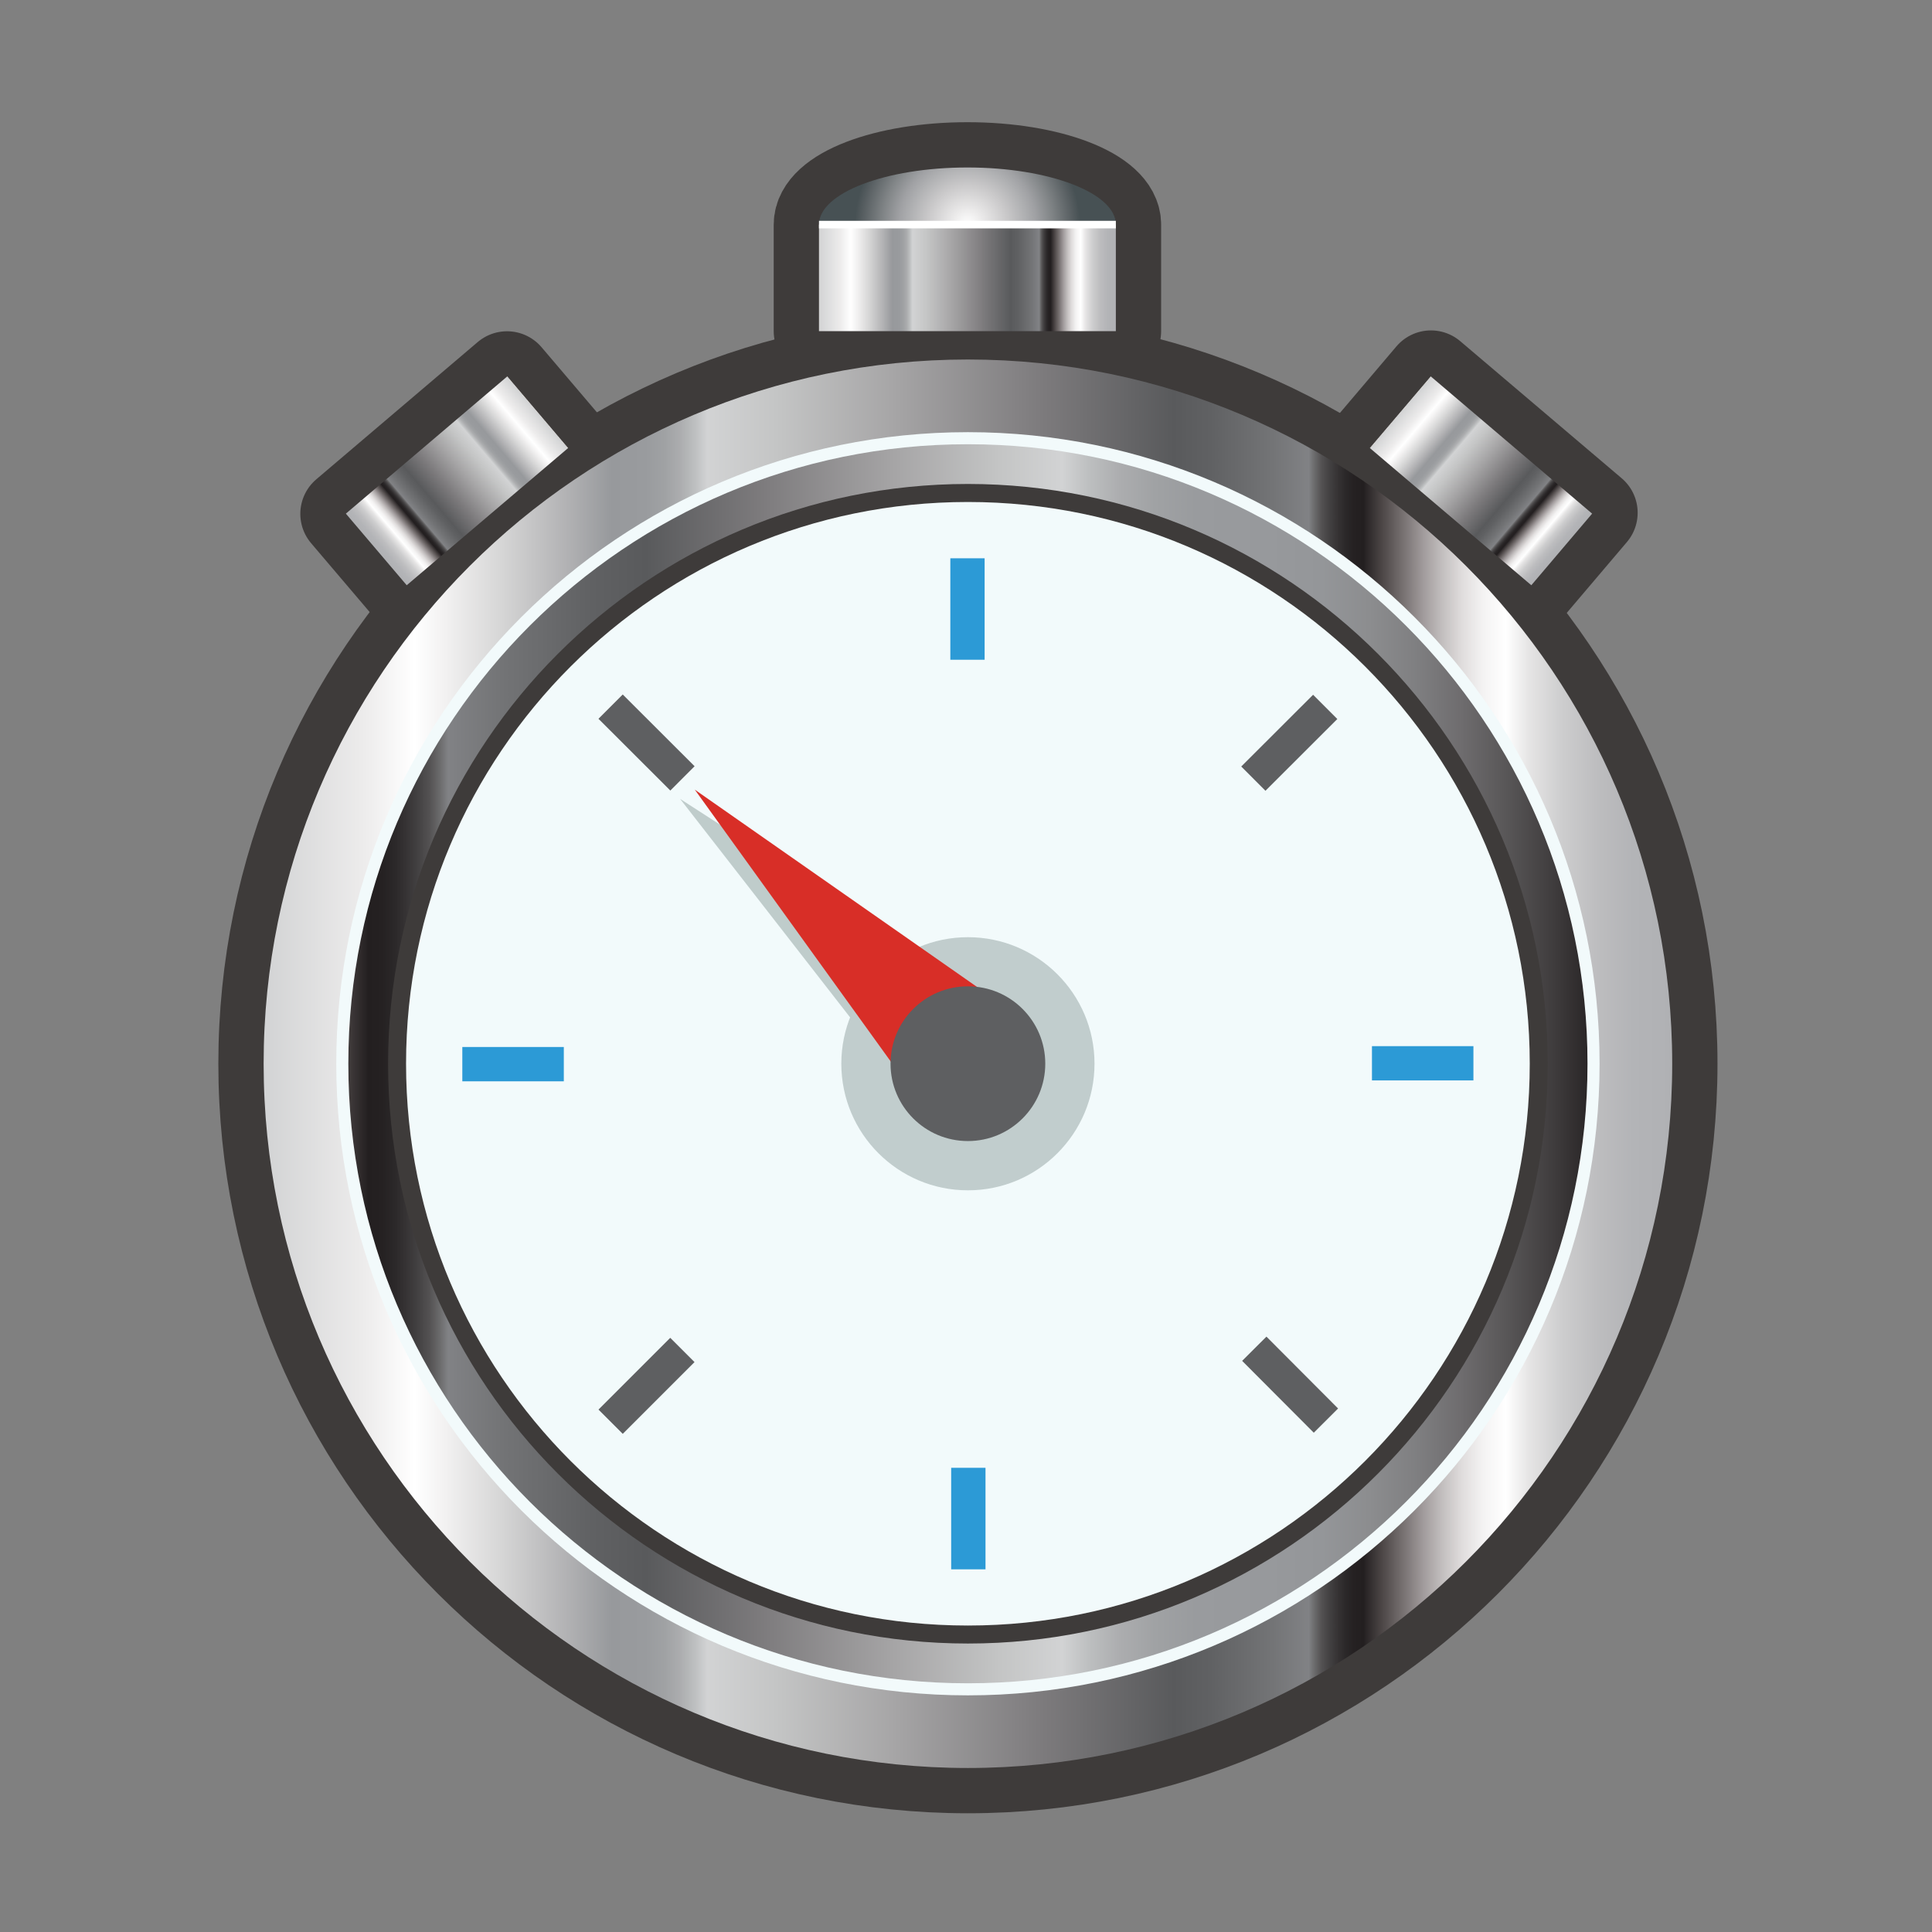 <?xml version="1.0" encoding="UTF-8" standalone="no"?>
<!-- Generator: Adobe Illustrator 16.0.0, SVG Export Plug-In . SVG Version: 6.00 Build 0)  -->

<svg
   xmlns:dc="http://purl.org/dc/elements/1.1/"
   xmlns:cc="http://creativecommons.org/ns#"
   xmlns:rdf="http://www.w3.org/1999/02/22-rdf-syntax-ns#"
   xmlns:svg="http://www.w3.org/2000/svg"
   xmlns="http://www.w3.org/2000/svg"
   xmlns:sodipodi="http://sodipodi.sourceforge.net/DTD/sodipodi-0.dtd"
   xmlns:inkscape="http://www.inkscape.org/namespaces/inkscape"
   version="1.1"
   id="Layer_1"
   x="0px"
   y="0px"
   width="64px"
   height="64px"
   viewBox="0 0 64 64"
   enable-background="new 0 0 64 64"
   xml:space="preserve"
   inkscape:version="0.91 r13725"
   sodipodi:docname="stopwatch-52.5s.svg"><rect x="0" y="0" width="64" height="64" fill="#808080" stroke="none"/><defs
     id="defs798" /><sodipodi:namedview
     pagecolor="#ffffff"
     bordercolor="#666666"
     borderopacity="1"
     objecttolerance="10"
     gridtolerance="10"
     guidetolerance="10"
     inkscape:pageopacity="0"
     inkscape:pageshadow="2"
     inkscape:window-width="1920"
     inkscape:window-height="1017"
     id="namedview796"
     showgrid="false"
     inkscape:zoom="16"
     inkscape:cx="28.505226"
     inkscape:cy="36.333872"
     inkscape:window-x="0"
     inkscape:window-y="26"
     inkscape:window-maximized="1"
     inkscape:current-layer="g768" /><g
     id="g3"><g
       id="g5"><rect
         x="45.552"
         y="14.371"
         transform="matrix(0.762 0.647 -0.647 0.762 21.989 -27.978)"
         fill="#5E5F61"
         stroke="#3E3B3A"
         stroke-width="3"
         stroke-linecap="round"
         stroke-linejoin="round"
         stroke-miterlimit="10"
         width="7.019"
         height="3.115"
         id="rect7" /><rect
         x="11.629"
         y="14.371"
         transform="matrix(-0.762 0.648 -0.648 -0.762 36.988 18.262)"
         fill="#5E5F61"
         stroke="#3E3B3A"
         stroke-width="3"
         stroke-linecap="round"
         stroke-linejoin="round"
         stroke-miterlimit="10"
         width="7.018"
         height="3.114"
         id="rect9" /><path
         fill="#5A5858"
         stroke="#3E3B3A"
         stroke-width="3"
         stroke-linecap="round"
         stroke-linejoin="round"
         stroke-miterlimit="10"
         d="    M32.047,5.548c-2.716,0-4.917,0.847-4.917,1.892v3.53h9.834V7.44C36.964,6.395,34.762,5.548,32.047,5.548z"
         id="path11" /><rect
         x="29.578"
         y="9.835"
         fill="#5A5858"
         width="4.993"
         height="3.151"
         id="rect13" /><linearGradient
         id="SVGID_1_"
         gradientUnits="userSpaceOnUse"
         x1="8.732"
         y1="35.238"
         x2="55.394"
         y2="35.238"><stop
           offset="0"
           style="stop-color:#E5E2DF"
           id="stop16" /><stop
           offset="0"
           style="stop-color:#D7D7D7"
           id="stop18" /><stop
           offset="0"
           style="stop-color:#D2D3D4"
           id="stop20" /><stop
           offset="0.072"
           style="stop-color:#EDECEC"
           id="stop22" /><stop
           offset="0.107"
           style="stop-color:#FFFFFF"
           id="stop24" /><stop
           offset="0.129"
           style="stop-color:#F2F1F1"
           id="stop26" /><stop
           offset="0.167"
           style="stop-color:#D7D7D7"
           id="stop28" /><stop
           offset="0.215"
           style="stop-color:#B2B2B4"
           id="stop30" /><stop
           offset="0.247"
           style="stop-color:#97999C"
           id="stop32" /><stop
           offset="0.271"
           style="stop-color:#999B9E"
           id="stop34" /><stop
           offset="0.285"
           style="stop-color:#A0A2A4"
           id="stop36" /><stop
           offset="0.296"
           style="stop-color:#ACADAF"
           id="stop38" /><stop
           offset="0.306"
           style="stop-color:#BDBFC0"
           id="stop40" /><stop
           offset="0.315"
           style="stop-color:#D2D3D4"
           id="stop42" /><stop
           offset="0.364"
           style="stop-color:#C4C5C5"
           id="stop44" /><stop
           offset="0.448"
           style="stop-color:#A6A5A6"
           id="stop46" /><stop
           offset="0.555"
           style="stop-color:#7C7A7C"
           id="stop48" /><stop
           offset="0.646"
           style="stop-color:#595A5C"
           id="stop50" /><stop
           offset="0.672"
           style="stop-color:#606163"
           id="stop52" /><stop
           offset="0.716"
           style="stop-color:#737476"
           id="stop54" /><stop
           offset="0.742"
           style="stop-color:#818285"
           id="stop56" /><stop
           offset="0.746"
           style="stop-color:#6B6B6C"
           id="stop58" /><stop
           offset="0.751"
           style="stop-color:#545253"
           id="stop60" /><stop
           offset="0.757"
           style="stop-color:#424041"
           id="stop62" /><stop
           offset="0.763"
           style="stop-color:#353233"
           id="stop64" /><stop
           offset="0.768"
           style="stop-color:#2B2829"
           id="stop66" /><stop
           offset="0.774"
           style="stop-color:#252122"
           id="stop68" /><stop
           offset="0.781"
           style="stop-color:#231F20"
           id="stop70" /><stop
           offset="0.782"
           style="stop-color:#272324"
           id="stop72" /><stop
           offset="0.795"
           style="stop-color:#4F4949"
           id="stop74" /><stop
           offset="0.809"
           style="stop-color:#777171"
           id="stop76" /><stop
           offset="0.823"
           style="stop-color:#A09A9B"
           id="stop78" /><stop
           offset="0.837"
           style="stop-color:#C3BFBF"
           id="stop80" /><stop
           offset="0.851"
           style="stop-color:#E0DDDD"
           id="stop82" /><stop
           offset="0.866"
           style="stop-color:#F4F3F3"
           id="stop84" /><stop
           offset="0.882"
           style="stop-color:#FFFFFF"
           id="stop86" /><stop
           offset="0.898"
           style="stop-color:#E6E5E5"
           id="stop88" /><stop
           offset="0.922"
           style="stop-color:#CDCDCE"
           id="stop90" /><stop
           offset="0.947"
           style="stop-color:#BDBDBF"
           id="stop92" /><stop
           offset="0.972"
           style="stop-color:#B3B4B7"
           id="stop94" /><stop
           offset="1"
           style="stop-color:#B0B1B4"
           id="stop96" /></linearGradient><path
         fill-rule="evenodd"
         clip-rule="evenodd"
         fill="url(#SVGID_1_)"
         stroke="#3E3B3A"
         stroke-width="3"
         stroke-linecap="round"
         stroke-linejoin="round"
         stroke-miterlimit="10"
         d="    M55.394,35.236c0,12.885-10.447,23.331-23.331,23.331c-12.886,0-23.33-10.446-23.33-23.331c0-12.88,10.444-23.327,23.33-23.327    C44.946,11.91,55.394,22.356,55.394,35.236z"
         id="path98" /><linearGradient
         id="SVGID_2_"
         gradientUnits="userSpaceOnUse"
         x1="8.732"
         y1="35.238"
         x2="55.394"
         y2="35.238"><stop
           offset="0"
           style="stop-color:#E5E2DF"
           id="stop101" /><stop
           offset="0"
           style="stop-color:#D7D7D7"
           id="stop103" /><stop
           offset="0"
           style="stop-color:#D2D3D4"
           id="stop105" /><stop
           offset="0.072"
           style="stop-color:#EDECEC"
           id="stop107" /><stop
           offset="0.107"
           style="stop-color:#FFFFFF"
           id="stop109" /><stop
           offset="0.129"
           style="stop-color:#F2F1F1"
           id="stop111" /><stop
           offset="0.167"
           style="stop-color:#D7D7D7"
           id="stop113" /><stop
           offset="0.215"
           style="stop-color:#B2B2B4"
           id="stop115" /><stop
           offset="0.247"
           style="stop-color:#97999C"
           id="stop117" /><stop
           offset="0.271"
           style="stop-color:#999B9E"
           id="stop119" /><stop
           offset="0.285"
           style="stop-color:#A0A2A4"
           id="stop121" /><stop
           offset="0.296"
           style="stop-color:#ACADAF"
           id="stop123" /><stop
           offset="0.306"
           style="stop-color:#BDBFC0"
           id="stop125" /><stop
           offset="0.315"
           style="stop-color:#D2D3D4"
           id="stop127" /><stop
           offset="0.364"
           style="stop-color:#C4C5C5"
           id="stop129" /><stop
           offset="0.448"
           style="stop-color:#A6A5A6"
           id="stop131" /><stop
           offset="0.555"
           style="stop-color:#7C7A7C"
           id="stop133" /><stop
           offset="0.646"
           style="stop-color:#595A5C"
           id="stop135" /><stop
           offset="0.672"
           style="stop-color:#606163"
           id="stop137" /><stop
           offset="0.716"
           style="stop-color:#737476"
           id="stop139" /><stop
           offset="0.742"
           style="stop-color:#818285"
           id="stop141" /><stop
           offset="0.746"
           style="stop-color:#6B6B6C"
           id="stop143" /><stop
           offset="0.751"
           style="stop-color:#545253"
           id="stop145" /><stop
           offset="0.757"
           style="stop-color:#424041"
           id="stop147" /><stop
           offset="0.763"
           style="stop-color:#353233"
           id="stop149" /><stop
           offset="0.768"
           style="stop-color:#2B2829"
           id="stop151" /><stop
           offset="0.774"
           style="stop-color:#252122"
           id="stop153" /><stop
           offset="0.781"
           style="stop-color:#231F20"
           id="stop155" /><stop
           offset="0.782"
           style="stop-color:#272324"
           id="stop157" /><stop
           offset="0.795"
           style="stop-color:#4F4949"
           id="stop159" /><stop
           offset="0.809"
           style="stop-color:#777171"
           id="stop161" /><stop
           offset="0.823"
           style="stop-color:#A09A9B"
           id="stop163" /><stop
           offset="0.837"
           style="stop-color:#C3BFBF"
           id="stop165" /><stop
           offset="0.851"
           style="stop-color:#E0DDDD"
           id="stop167" /><stop
           offset="0.866"
           style="stop-color:#F4F3F3"
           id="stop169" /><stop
           offset="0.882"
           style="stop-color:#FFFFFF"
           id="stop171" /><stop
           offset="0.898"
           style="stop-color:#E6E5E5"
           id="stop173" /><stop
           offset="0.922"
           style="stop-color:#CDCDCE"
           id="stop175" /><stop
           offset="0.947"
           style="stop-color:#BDBDBF"
           id="stop177" /><stop
           offset="0.972"
           style="stop-color:#B3B4B7"
           id="stop179" /><stop
           offset="1"
           style="stop-color:#B0B1B4"
           id="stop181" /></linearGradient><path
         fill-rule="evenodd"
         clip-rule="evenodd"
         fill="url(#SVGID_2_)"
         d="M55.394,35.236c0,12.885-10.447,23.331-23.331,23.331    c-12.886,0-23.33-10.446-23.33-23.331c0-12.88,10.444-23.327,23.33-23.327C44.946,11.91,55.394,22.356,55.394,35.236z"
         id="path183" /><linearGradient
         id="SVGID_3_"
         gradientUnits="userSpaceOnUse"
         x1="65.485"
         y1="35.239"
         x2="-2.765"
         y2="35.239"><stop
           offset="0"
           style="stop-color:#E5E2DF"
           id="stop186" /><stop
           offset="0"
           style="stop-color:#D7D7D7"
           id="stop188" /><stop
           offset="0"
           style="stop-color:#D2D3D4"
           id="stop190" /><stop
           offset="0.072"
           style="stop-color:#EDECEC"
           id="stop192" /><stop
           offset="0.107"
           style="stop-color:#FFFFFF"
           id="stop194" /><stop
           offset="0.115"
           style="stop-color:#E8E6E6"
           id="stop196" /><stop
           offset="0.129"
           style="stop-color:#BFBCBB"
           id="stop198" /><stop
           offset="0.147"
           style="stop-color:#888283"
           id="stop200" /><stop
           offset="0.168"
           style="stop-color:#4D4747"
           id="stop202" /><stop
           offset="0.184"
           style="stop-color:#231F20"
           id="stop204" /><stop
           offset="0.185"
           style="stop-color:#252122"
           id="stop206" /><stop
           offset="0.206"
           style="stop-color:#403D3E"
           id="stop208" /><stop
           offset="0.228"
           style="stop-color:#585657"
           id="stop210" /><stop
           offset="0.25"
           style="stop-color:#6E6C6E"
           id="stop212" /><stop
           offset="0.272"
           style="stop-color:#7F7F81"
           id="stop214" /><stop
           offset="0.295"
           style="stop-color:#8C8D8F"
           id="stop216" /><stop
           offset="0.318"
           style="stop-color:#949699"
           id="stop218" /><stop
           offset="0.344"
           style="stop-color:#97999C"
           id="stop220" /><stop
           offset="0.379"
           style="stop-color:#999B9E"
           id="stop222" /><stop
           offset="0.399"
           style="stop-color:#A0A2A4"
           id="stop224" /><stop
           offset="0.416"
           style="stop-color:#ACADAF"
           id="stop226" /><stop
           offset="0.431"
           style="stop-color:#BDBFC0"
           id="stop228" /><stop
           offset="0.444"
           style="stop-color:#D2D3D4"
           id="stop230" /><stop
           offset="0.474"
           style="stop-color:#C4C5C5"
           id="stop232" /><stop
           offset="0.525"
           style="stop-color:#A6A5A6"
           id="stop234" /><stop
           offset="0.591"
           style="stop-color:#7C7A7C"
           id="stop236" /><stop
           offset="0.646"
           style="stop-color:#595A5C"
           id="stop238" /><stop
           offset="0.672"
           style="stop-color:#606163"
           id="stop240" /><stop
           offset="0.716"
           style="stop-color:#737476"
           id="stop242" /><stop
           offset="0.742"
           style="stop-color:#818285"
           id="stop244" /><stop
           offset="0.746"
           style="stop-color:#6B6B6C"
           id="stop246" /><stop
           offset="0.751"
           style="stop-color:#545253"
           id="stop248" /><stop
           offset="0.757"
           style="stop-color:#424041"
           id="stop250" /><stop
           offset="0.763"
           style="stop-color:#353233"
           id="stop252" /><stop
           offset="0.768"
           style="stop-color:#2B2829"
           id="stop254" /><stop
           offset="0.774"
           style="stop-color:#252122"
           id="stop256" /><stop
           offset="0.781"
           style="stop-color:#231F20"
           id="stop258" /><stop
           offset="0.782"
           style="stop-color:#272324"
           id="stop260" /><stop
           offset="0.795"
           style="stop-color:#4F4949"
           id="stop262" /><stop
           offset="0.809"
           style="stop-color:#777171"
           id="stop264" /><stop
           offset="0.823"
           style="stop-color:#A09A9B"
           id="stop266" /><stop
           offset="0.837"
           style="stop-color:#C3BFBF"
           id="stop268" /><stop
           offset="0.851"
           style="stop-color:#E0DDDD"
           id="stop270" /><stop
           offset="0.866"
           style="stop-color:#F4F3F3"
           id="stop272" /><stop
           offset="0.882"
           style="stop-color:#FFFFFF"
           id="stop274" /><stop
           offset="0.898"
           style="stop-color:#E6E5E5"
           id="stop276" /><stop
           offset="0.922"
           style="stop-color:#CDCDCE"
           id="stop278" /><stop
           offset="0.947"
           style="stop-color:#BDBDBF"
           id="stop280" /><stop
           offset="0.972"
           style="stop-color:#B3B4B7"
           id="stop282" /><stop
           offset="1"
           style="stop-color:#B0B1B4"
           id="stop284" /></linearGradient><path
         fill-rule="evenodd"
         clip-rule="evenodd"
         fill="url(#SVGID_3_)"
         stroke="#F2FAFB"
         stroke-width="0.8"
         stroke-miterlimit="10"
         d="    M52.588,35.236c0,11.336-9.191,20.525-20.525,20.525c-11.336,0-20.524-9.189-20.524-20.525c0-11.331,9.188-20.52,20.524-20.52    C43.396,14.716,52.588,23.906,52.588,35.236z"
         id="path286" /><linearGradient
         id="SVGID_4_"
         gradientUnits="userSpaceOnUse"
         x1="65.485"
         y1="35.239"
         x2="-2.765"
         y2="35.239"><stop
           offset="0"
           style="stop-color:#E5E2DF"
           id="stop289" /><stop
           offset="0"
           style="stop-color:#D7D7D7"
           id="stop291" /><stop
           offset="0"
           style="stop-color:#D2D3D4"
           id="stop293" /><stop
           offset="0.072"
           style="stop-color:#EDECEC"
           id="stop295" /><stop
           offset="0.107"
           style="stop-color:#FFFFFF"
           id="stop297" /><stop
           offset="0.115"
           style="stop-color:#E8E6E6"
           id="stop299" /><stop
           offset="0.129"
           style="stop-color:#BFBCBB"
           id="stop301" /><stop
           offset="0.147"
           style="stop-color:#888283"
           id="stop303" /><stop
           offset="0.168"
           style="stop-color:#4D4747"
           id="stop305" /><stop
           offset="0.184"
           style="stop-color:#231F20"
           id="stop307" /><stop
           offset="0.185"
           style="stop-color:#252122"
           id="stop309" /><stop
           offset="0.206"
           style="stop-color:#403D3E"
           id="stop311" /><stop
           offset="0.228"
           style="stop-color:#585657"
           id="stop313" /><stop
           offset="0.25"
           style="stop-color:#6E6C6E"
           id="stop315" /><stop
           offset="0.272"
           style="stop-color:#7F7F81"
           id="stop317" /><stop
           offset="0.295"
           style="stop-color:#8C8D8F"
           id="stop319" /><stop
           offset="0.318"
           style="stop-color:#949699"
           id="stop321" /><stop
           offset="0.344"
           style="stop-color:#97999C"
           id="stop323" /><stop
           offset="0.379"
           style="stop-color:#999B9E"
           id="stop325" /><stop
           offset="0.399"
           style="stop-color:#A0A2A4"
           id="stop327" /><stop
           offset="0.416"
           style="stop-color:#ACADAF"
           id="stop329" /><stop
           offset="0.431"
           style="stop-color:#BDBFC0"
           id="stop331" /><stop
           offset="0.444"
           style="stop-color:#D2D3D4"
           id="stop333" /><stop
           offset="0.474"
           style="stop-color:#C4C5C5"
           id="stop335" /><stop
           offset="0.525"
           style="stop-color:#A6A5A6"
           id="stop337" /><stop
           offset="0.591"
           style="stop-color:#7C7A7C"
           id="stop339" /><stop
           offset="0.646"
           style="stop-color:#595A5C"
           id="stop341" /><stop
           offset="0.672"
           style="stop-color:#606163"
           id="stop343" /><stop
           offset="0.716"
           style="stop-color:#737476"
           id="stop345" /><stop
           offset="0.742"
           style="stop-color:#818285"
           id="stop347" /><stop
           offset="0.746"
           style="stop-color:#6B6B6C"
           id="stop349" /><stop
           offset="0.751"
           style="stop-color:#545253"
           id="stop351" /><stop
           offset="0.757"
           style="stop-color:#424041"
           id="stop353" /><stop
           offset="0.763"
           style="stop-color:#353233"
           id="stop355" /><stop
           offset="0.768"
           style="stop-color:#2B2829"
           id="stop357" /><stop
           offset="0.774"
           style="stop-color:#252122"
           id="stop359" /><stop
           offset="0.781"
           style="stop-color:#231F20"
           id="stop361" /><stop
           offset="0.782"
           style="stop-color:#272324"
           id="stop363" /><stop
           offset="0.795"
           style="stop-color:#4F4949"
           id="stop365" /><stop
           offset="0.809"
           style="stop-color:#777171"
           id="stop367" /><stop
           offset="0.823"
           style="stop-color:#A09A9B"
           id="stop369" /><stop
           offset="0.837"
           style="stop-color:#C3BFBF"
           id="stop371" /><stop
           offset="0.851"
           style="stop-color:#E0DDDD"
           id="stop373" /><stop
           offset="0.866"
           style="stop-color:#F4F3F3"
           id="stop375" /><stop
           offset="0.882"
           style="stop-color:#FFFFFF"
           id="stop377" /><stop
           offset="0.898"
           style="stop-color:#E6E5E5"
           id="stop379" /><stop
           offset="0.922"
           style="stop-color:#CDCDCE"
           id="stop381" /><stop
           offset="0.947"
           style="stop-color:#BDBDBF"
           id="stop383" /><stop
           offset="0.972"
           style="stop-color:#B3B4B7"
           id="stop385" /><stop
           offset="1"
           style="stop-color:#B0B1B4"
           id="stop387" /></linearGradient><path
         fill-rule="evenodd"
         clip-rule="evenodd"
         fill="url(#SVGID_4_)"
         d="M52.588,35.236c0,11.336-9.191,20.525-20.525,20.525    c-11.336,0-20.524-9.189-20.524-20.525c0-11.331,9.188-20.52,20.524-20.52C43.396,14.716,52.588,23.906,52.588,35.236z"
         id="path389" /><g
         id="g391"><linearGradient
           id="SVGID_5_"
           gradientUnits="userSpaceOnUse"
           x1="51.132"
           y1="14.756"
           x2="58.151"
           y2="14.756"
           gradientTransform="matrix(0.762 0.648 -0.648 0.762 16.986 -30.704)"><stop
             offset="0"
             style="stop-color:#E5E2DF"
             id="stop394" /><stop
             offset="0"
             style="stop-color:#D7D7D7"
             id="stop396" /><stop
             offset="0"
             style="stop-color:#D2D3D4"
             id="stop398" /><stop
             offset="0.072"
             style="stop-color:#EDECEC"
             id="stop400" /><stop
             offset="0.107"
             style="stop-color:#FFFFFF"
             id="stop402" /><stop
             offset="0.129"
             style="stop-color:#F2F1F1"
             id="stop404" /><stop
             offset="0.167"
             style="stop-color:#D7D7D7"
             id="stop406" /><stop
             offset="0.215"
             style="stop-color:#B2B2B4"
             id="stop408" /><stop
             offset="0.247"
             style="stop-color:#97999C"
             id="stop410" /><stop
             offset="0.271"
             style="stop-color:#999B9E"
             id="stop412" /><stop
             offset="0.285"
             style="stop-color:#A0A2A4"
             id="stop414" /><stop
             offset="0.296"
             style="stop-color:#ACADAF"
             id="stop416" /><stop
             offset="0.306"
             style="stop-color:#BDBFC0"
             id="stop418" /><stop
             offset="0.315"
             style="stop-color:#D2D3D4"
             id="stop420" /><stop
             offset="0.364"
             style="stop-color:#C4C5C5"
             id="stop422" /><stop
             offset="0.448"
             style="stop-color:#A6A5A6"
             id="stop424" /><stop
             offset="0.555"
             style="stop-color:#7C7A7C"
             id="stop426" /><stop
             offset="0.646"
             style="stop-color:#595A5C"
             id="stop428" /><stop
             offset="0.672"
             style="stop-color:#606163"
             id="stop430" /><stop
             offset="0.716"
             style="stop-color:#737476"
             id="stop432" /><stop
             offset="0.742"
             style="stop-color:#818285"
             id="stop434" /><stop
             offset="0.746"
             style="stop-color:#6B6B6C"
             id="stop436" /><stop
             offset="0.751"
             style="stop-color:#545253"
             id="stop438" /><stop
             offset="0.757"
             style="stop-color:#424041"
             id="stop440" /><stop
             offset="0.763"
             style="stop-color:#353233"
             id="stop442" /><stop
             offset="0.768"
             style="stop-color:#2B2829"
             id="stop444" /><stop
             offset="0.774"
             style="stop-color:#252122"
             id="stop446" /><stop
             offset="0.781"
             style="stop-color:#231F20"
             id="stop448" /><stop
             offset="0.782"
             style="stop-color:#272324"
             id="stop450" /><stop
             offset="0.795"
             style="stop-color:#4F4949"
             id="stop452" /><stop
             offset="0.809"
             style="stop-color:#777171"
             id="stop454" /><stop
             offset="0.823"
             style="stop-color:#A09A9B"
             id="stop456" /><stop
             offset="0.837"
             style="stop-color:#C3BFBF"
             id="stop458" /><stop
             offset="0.851"
             style="stop-color:#E0DDDD"
             id="stop460" /><stop
             offset="0.866"
             style="stop-color:#F4F3F3"
             id="stop462" /><stop
             offset="0.882"
             style="stop-color:#FFFFFF"
             id="stop464" /><stop
             offset="0.898"
             style="stop-color:#E6E5E5"
             id="stop466" /><stop
             offset="0.922"
             style="stop-color:#CDCDCE"
             id="stop468" /><stop
             offset="0.947"
             style="stop-color:#BDBDBF"
             id="stop470" /><stop
             offset="0.972"
             style="stop-color:#B3B4B7"
             id="stop472" /><stop
             offset="1"
             style="stop-color:#B0B1B4"
             id="stop474" /></linearGradient><polygon
           fill="url(#SVGID_5_)"
           points="50.727,19.387 45.378,14.842 47.396,12.469 52.741,17.015    "
           id="polygon476" /></g><g
         id="g478"><linearGradient
           id="SVGID_6_"
           gradientUnits="userSpaceOnUse"
           x1="50.6"
           y1="15.21"
           x2="57.618"
           y2="15.21"
           gradientTransform="matrix(-0.762 0.648 0.648 0.762 46.513 -30.704)"><stop
             offset="0"
             style="stop-color:#E5E2DF"
             id="stop481" /><stop
             offset="0"
             style="stop-color:#D7D7D7"
             id="stop483" /><stop
             offset="0"
             style="stop-color:#D2D3D4"
             id="stop485" /><stop
             offset="0.072"
             style="stop-color:#EDECEC"
             id="stop487" /><stop
             offset="0.107"
             style="stop-color:#FFFFFF"
             id="stop489" /><stop
             offset="0.129"
             style="stop-color:#F2F1F1"
             id="stop491" /><stop
             offset="0.167"
             style="stop-color:#D7D7D7"
             id="stop493" /><stop
             offset="0.215"
             style="stop-color:#B2B2B4"
             id="stop495" /><stop
             offset="0.247"
             style="stop-color:#97999C"
             id="stop497" /><stop
             offset="0.271"
             style="stop-color:#999B9E"
             id="stop499" /><stop
             offset="0.285"
             style="stop-color:#A0A2A4"
             id="stop501" /><stop
             offset="0.296"
             style="stop-color:#ACADAF"
             id="stop503" /><stop
             offset="0.306"
             style="stop-color:#BDBFC0"
             id="stop505" /><stop
             offset="0.315"
             style="stop-color:#D2D3D4"
             id="stop507" /><stop
             offset="0.364"
             style="stop-color:#C4C5C5"
             id="stop509" /><stop
             offset="0.448"
             style="stop-color:#A6A5A6"
             id="stop511" /><stop
             offset="0.555"
             style="stop-color:#7C7A7C"
             id="stop513" /><stop
             offset="0.646"
             style="stop-color:#595A5C"
             id="stop515" /><stop
             offset="0.672"
             style="stop-color:#606163"
             id="stop517" /><stop
             offset="0.716"
             style="stop-color:#737476"
             id="stop519" /><stop
             offset="0.742"
             style="stop-color:#818285"
             id="stop521" /><stop
             offset="0.746"
             style="stop-color:#6B6B6C"
             id="stop523" /><stop
             offset="0.751"
             style="stop-color:#545253"
             id="stop525" /><stop
             offset="0.757"
             style="stop-color:#424041"
             id="stop527" /><stop
             offset="0.763"
             style="stop-color:#353233"
             id="stop529" /><stop
             offset="0.768"
             style="stop-color:#2B2829"
             id="stop531" /><stop
             offset="0.774"
             style="stop-color:#252122"
             id="stop533" /><stop
             offset="0.781"
             style="stop-color:#231F20"
             id="stop535" /><stop
             offset="0.782"
             style="stop-color:#272324"
             id="stop537" /><stop
             offset="0.795"
             style="stop-color:#4F4949"
             id="stop539" /><stop
             offset="0.809"
             style="stop-color:#777171"
             id="stop541" /><stop
             offset="0.823"
             style="stop-color:#A09A9B"
             id="stop543" /><stop
             offset="0.837"
             style="stop-color:#C3BFBF"
             id="stop545" /><stop
             offset="0.851"
             style="stop-color:#E0DDDD"
             id="stop547" /><stop
             offset="0.866"
             style="stop-color:#F4F3F3"
             id="stop549" /><stop
             offset="0.882"
             style="stop-color:#FFFFFF"
             id="stop551" /><stop
             offset="0.898"
             style="stop-color:#E6E5E5"
             id="stop553" /><stop
             offset="0.922"
             style="stop-color:#CDCDCE"
             id="stop555" /><stop
             offset="0.947"
             style="stop-color:#BDBDBF"
             id="stop557" /><stop
             offset="0.972"
             style="stop-color:#B3B4B7"
             id="stop559" /><stop
             offset="1"
             style="stop-color:#B0B1B4"
             id="stop561" /></linearGradient><polygon
           fill="url(#SVGID_6_)"
           points="13.473,19.387 18.82,14.842 16.804,12.469 11.457,17.015    "
           id="polygon563" /></g><g
         id="g565"><radialGradient
           id="SVGID_7_"
           cx="32.047"
           cy="7.44"
           r="3.725"
           gradientUnits="userSpaceOnUse"><stop
             offset="0"
             style="stop-color:#E5E2DF"
             id="stop568" /><stop
             offset="0"
             style="stop-color:#F4F2F1"
             id="stop570" /><stop
             offset="0"
             style="stop-color:#FFFFFF"
             id="stop572" /><stop
             offset="0.123"
             style="stop-color:#EDECEC"
             id="stop574" /><stop
             offset="0.357"
             style="stop-color:#C9C8C9"
             id="stop576" /><stop
             offset="0.522"
             style="stop-color:#AEAFB1"
             id="stop578" /><stop
             offset="0.608"
             style="stop-color:#A0A1A4"
             id="stop580" /><stop
             offset="0.751"
             style="stop-color:#818587"
             id="stop582" /><stop
             offset="0.933"
             style="stop-color:#575E61"
             id="stop584" /><stop
             offset="1"
             style="stop-color:#475154"
             id="stop586" /></radialGradient><ellipse
           fill="url(#SVGID_7_)"
           cx="32.047"
           cy="7.44"
           rx="4.917"
           ry="1.892"
           id="ellipse588" /><g
           id="g590"><linearGradient
             id="SVGID_8_"
             gradientUnits="userSpaceOnUse"
             x1="27.13"
             y1="9.205"
             x2="36.964"
             y2="9.205"><stop
               offset="0"
               style="stop-color:#E5E2DF"
               id="stop593" /><stop
               offset="0"
               style="stop-color:#D7D7D7"
               id="stop595" /><stop
               offset="0"
               style="stop-color:#D2D3D4"
               id="stop597" /><stop
               offset="0.072"
               style="stop-color:#EDECEC"
               id="stop599" /><stop
               offset="0.107"
               style="stop-color:#FFFFFF"
               id="stop601" /><stop
               offset="0.129"
               style="stop-color:#F2F1F1"
               id="stop603" /><stop
               offset="0.167"
               style="stop-color:#D7D7D7"
               id="stop605" /><stop
               offset="0.215"
               style="stop-color:#B2B2B4"
               id="stop607" /><stop
               offset="0.247"
               style="stop-color:#97999C"
               id="stop609" /><stop
               offset="0.271"
               style="stop-color:#999B9E"
               id="stop611" /><stop
               offset="0.285"
               style="stop-color:#A0A2A4"
               id="stop613" /><stop
               offset="0.296"
               style="stop-color:#ACADAF"
               id="stop615" /><stop
               offset="0.306"
               style="stop-color:#BDBFC0"
               id="stop617" /><stop
               offset="0.315"
               style="stop-color:#D2D3D4"
               id="stop619" /><stop
               offset="0.364"
               style="stop-color:#C4C5C5"
               id="stop621" /><stop
               offset="0.448"
               style="stop-color:#A6A5A6"
               id="stop623" /><stop
               offset="0.555"
               style="stop-color:#7C7A7C"
               id="stop625" /><stop
               offset="0.646"
               style="stop-color:#595A5C"
               id="stop627" /><stop
               offset="0.672"
               style="stop-color:#606163"
               id="stop629" /><stop
               offset="0.716"
               style="stop-color:#737476"
               id="stop631" /><stop
               offset="0.742"
               style="stop-color:#818285"
               id="stop633" /><stop
               offset="0.746"
               style="stop-color:#6B6B6C"
               id="stop635" /><stop
               offset="0.751"
               style="stop-color:#545253"
               id="stop637" /><stop
               offset="0.757"
               style="stop-color:#424041"
               id="stop639" /><stop
               offset="0.763"
               style="stop-color:#353233"
               id="stop641" /><stop
               offset="0.768"
               style="stop-color:#2B2829"
               id="stop643" /><stop
               offset="0.774"
               style="stop-color:#252122"
               id="stop645" /><stop
               offset="0.781"
               style="stop-color:#231F20"
               id="stop647" /><stop
               offset="0.782"
               style="stop-color:#272324"
               id="stop649" /><stop
               offset="0.795"
               style="stop-color:#4F4949"
               id="stop651" /><stop
               offset="0.809"
               style="stop-color:#777171"
               id="stop653" /><stop
               offset="0.823"
               style="stop-color:#A09A9B"
               id="stop655" /><stop
               offset="0.837"
               style="stop-color:#C3BFBF"
               id="stop657" /><stop
               offset="0.851"
               style="stop-color:#E0DDDD"
               id="stop659" /><stop
               offset="0.866"
               style="stop-color:#F4F3F3"
               id="stop661" /><stop
               offset="0.882"
               style="stop-color:#FFFFFF"
               id="stop663" /><stop
               offset="0.898"
               style="stop-color:#E6E5E5"
               id="stop665" /><stop
               offset="0.922"
               style="stop-color:#CDCDCE"
               id="stop667" /><stop
               offset="0.947"
               style="stop-color:#BDBDBF"
               id="stop669" /><stop
               offset="0.972"
               style="stop-color:#B3B4B7"
               id="stop671" /><stop
               offset="1"
               style="stop-color:#B0B1B4"
               id="stop673" /></linearGradient><rect
             x="27.13"
             y="7.44"
             fill="url(#SVGID_8_)"
             width="9.834"
             height="3.53"
             id="rect675" /></g><linearGradient
           id="SVGID_9_"
           gradientUnits="userSpaceOnUse"
           x1="27.13"
           y1="7.44"
           x2="36.964"
           y2="7.44"><stop
             offset="0"
             style="stop-color:#E5E2DF"
             id="stop678" /><stop
             offset="0"
             style="stop-color:#D7D7D7"
             id="stop680" /><stop
             offset="0"
             style="stop-color:#D2D3D4"
             id="stop682" /><stop
             offset="0.072"
             style="stop-color:#EDECEC"
             id="stop684" /><stop
             offset="0.107"
             style="stop-color:#FFFFFF"
             id="stop686" /><stop
             offset="0.129"
             style="stop-color:#F2F1F1"
             id="stop688" /><stop
             offset="0.167"
             style="stop-color:#D7D7D7"
             id="stop690" /><stop
             offset="0.215"
             style="stop-color:#B2B2B4"
             id="stop692" /><stop
             offset="0.247"
             style="stop-color:#97999C"
             id="stop694" /><stop
             offset="0.271"
             style="stop-color:#999B9E"
             id="stop696" /><stop
             offset="0.285"
             style="stop-color:#A0A2A4"
             id="stop698" /><stop
             offset="0.296"
             style="stop-color:#ACADAF"
             id="stop700" /><stop
             offset="0.306"
             style="stop-color:#BDBFC0"
             id="stop702" /><stop
             offset="0.315"
             style="stop-color:#D2D3D4"
             id="stop704" /><stop
             offset="0.364"
             style="stop-color:#C4C5C5"
             id="stop706" /><stop
             offset="0.448"
             style="stop-color:#A6A5A6"
             id="stop708" /><stop
             offset="0.555"
             style="stop-color:#7C7A7C"
             id="stop710" /><stop
             offset="0.646"
             style="stop-color:#595A5C"
             id="stop712" /><stop
             offset="0.672"
             style="stop-color:#606163"
             id="stop714" /><stop
             offset="0.716"
             style="stop-color:#737476"
             id="stop716" /><stop
             offset="0.742"
             style="stop-color:#818285"
             id="stop718" /><stop
             offset="0.746"
             style="stop-color:#6B6B6C"
             id="stop720" /><stop
             offset="0.751"
             style="stop-color:#545253"
             id="stop722" /><stop
             offset="0.757"
             style="stop-color:#424041"
             id="stop724" /><stop
             offset="0.763"
             style="stop-color:#353233"
             id="stop726" /><stop
             offset="0.768"
             style="stop-color:#2B2829"
             id="stop728" /><stop
             offset="0.774"
             style="stop-color:#252122"
             id="stop730" /><stop
             offset="0.781"
             style="stop-color:#231F20"
             id="stop732" /><stop
             offset="0.782"
             style="stop-color:#272324"
             id="stop734" /><stop
             offset="0.795"
             style="stop-color:#4F4949"
             id="stop736" /><stop
             offset="0.809"
             style="stop-color:#777171"
             id="stop738" /><stop
             offset="0.823"
             style="stop-color:#A09A9B"
             id="stop740" /><stop
             offset="0.837"
             style="stop-color:#C3BFBF"
             id="stop742" /><stop
             offset="0.851"
             style="stop-color:#E0DDDD"
             id="stop744" /><stop
             offset="0.866"
             style="stop-color:#F4F3F3"
             id="stop746" /><stop
             offset="0.882"
             style="stop-color:#FFFFFF"
             id="stop748" /><stop
             offset="0.898"
             style="stop-color:#E6E5E5"
             id="stop750" /><stop
             offset="0.922"
             style="stop-color:#CDCDCE"
             id="stop752" /><stop
             offset="0.947"
             style="stop-color:#BDBDBF"
             id="stop754" /><stop
             offset="0.972"
             style="stop-color:#B3B4B7"
             id="stop756" /><stop
             offset="1"
             style="stop-color:#B0B1B4"
             id="stop758" /></linearGradient><line
           fill="url(#SVGID_9_)"
           stroke="#FFFFFF"
           stroke-width="0.25"
           stroke-miterlimit="10"
           x1="27.13"
           y1="7.44"
           x2="36.964"
           y2="7.44"
           id="line760" /></g></g><g
       id="g762"><path
         fill-rule="evenodd"
         clip-rule="evenodd"
         fill="#3E3B3A"
         d="M51.271,35.236c0,10.607-8.602,19.208-19.208,19.208    c-10.608,0-19.207-8.601-19.207-19.208c0-10.604,8.599-19.204,19.207-19.204C42.669,16.033,51.271,24.632,51.271,35.236z"
         id="path764" /><path
         fill-rule="evenodd"
         clip-rule="evenodd"
         fill="#F2FAFB"
         d="M50.675,35.236c0,10.277-8.335,18.612-18.612,18.612    c-10.279,0-18.612-8.335-18.612-18.612c0-10.275,8.333-18.607,18.612-18.607C42.34,16.629,50.675,24.961,50.675,35.236z"
         id="path766" /><g
         id="g768"><polygon
           points="30.193,33.466 34.051,33.745 32.861,22.237 "
           id="polygon770"
           inkscape:transform-center-x="4.7312841"
           inkscape:transform-center-y="-4.0994763"
           style="clip-rule:evenodd;fill:#bfcccb;fill-rule:evenodd"
           transform="matrix(0.626,-0.78,0.78,0.626,-15.387,38.175)" /><path
           d="M36.257,35.236c0-2.311-1.879-4.19-4.193-4.19     c-2.315,0-4.194,1.879-4.194,4.19c0,2.316,1.879,4.195,4.194,4.195C34.378,39.432,36.257,37.553,36.257,35.236z"
           id="path772"
           clip-rule="evenodd"
           fill-rule="evenodd"
           fill="#C1CDCD" /><polygon
           points="32.033,22.354 30.185,33.745 34.051,33.745 "
           id="polygon774"
           style="clip-rule:evenodd;fill:#d82e27;fill-rule:evenodd"
           transform="matrix(0.707,-0.707,0.707,0.707,-15.436,33.001)"
           inkscape:transform-center-x="4.3561152"
           inkscape:transform-center-y="-4.2960112" /><circle
           cx="32.063"
           cy="35.236"
           r="2.563"
           id="circle776"
           clip-rule="evenodd"
           fill-rule="evenodd"
           fill="#5E5F61" /></g><g
         id="g778"><rect
           x="31.481"
           y="18.494"
           fill-rule="evenodd"
           clip-rule="evenodd"
           fill="#2C9AD6"
           width="1.136"
           height="3.361"
           id="rect780" /><rect
           x="42.139"
           y="22.896"
           transform="matrix(0.707 0.708 -0.708 0.707 29.916 -23.007)"
           fill-rule="evenodd"
           clip-rule="evenodd"
           fill="#5E5F61"
           width="1.135"
           height="3.362"
           id="rect782" /><rect
           x="45.448"
           y="34.655"
           fill-rule="evenodd"
           clip-rule="evenodd"
           fill="#2C9AD6"
           width="3.361"
           height="1.135"
           id="rect784" /><rect
           x="42.158"
           y="44.2"
           transform="matrix(-0.708 0.706 -0.706 -0.708 105.379 48.188)"
           fill-rule="evenodd"
           clip-rule="evenodd"
           fill="#5E5F61"
           width="1.137"
           height="3.362"
           id="rect786" /><rect
           x="31.509"
           y="48.623"
           fill-rule="evenodd"
           clip-rule="evenodd"
           fill="#2C9AD6"
           width="1.137"
           height="3.363"
           id="rect788" /><rect
           x="20.851"
           y="44.221"
           transform="matrix(-0.707 -0.707 0.707 -0.707 4.107 93.504)"
           fill-rule="evenodd"
           clip-rule="evenodd"
           fill="#5E5F61"
           width="1.137"
           height="3.362"
           id="rect790" /><rect
           x="15.315"
           y="34.683"
           fill-rule="evenodd"
           clip-rule="evenodd"
           fill="#2C9AD6"
           width="3.362"
           height="1.137"
           id="rect792" /><rect
           x="20.83"
           y="22.917"
           transform="matrix(0.707 -0.708 0.708 0.707 -11.127 22.356)"
           fill-rule="evenodd"
           clip-rule="evenodd"
           fill="#5E5F61"
           width="1.137"
           height="3.362"
           id="rect794" /></g></g></g></svg>